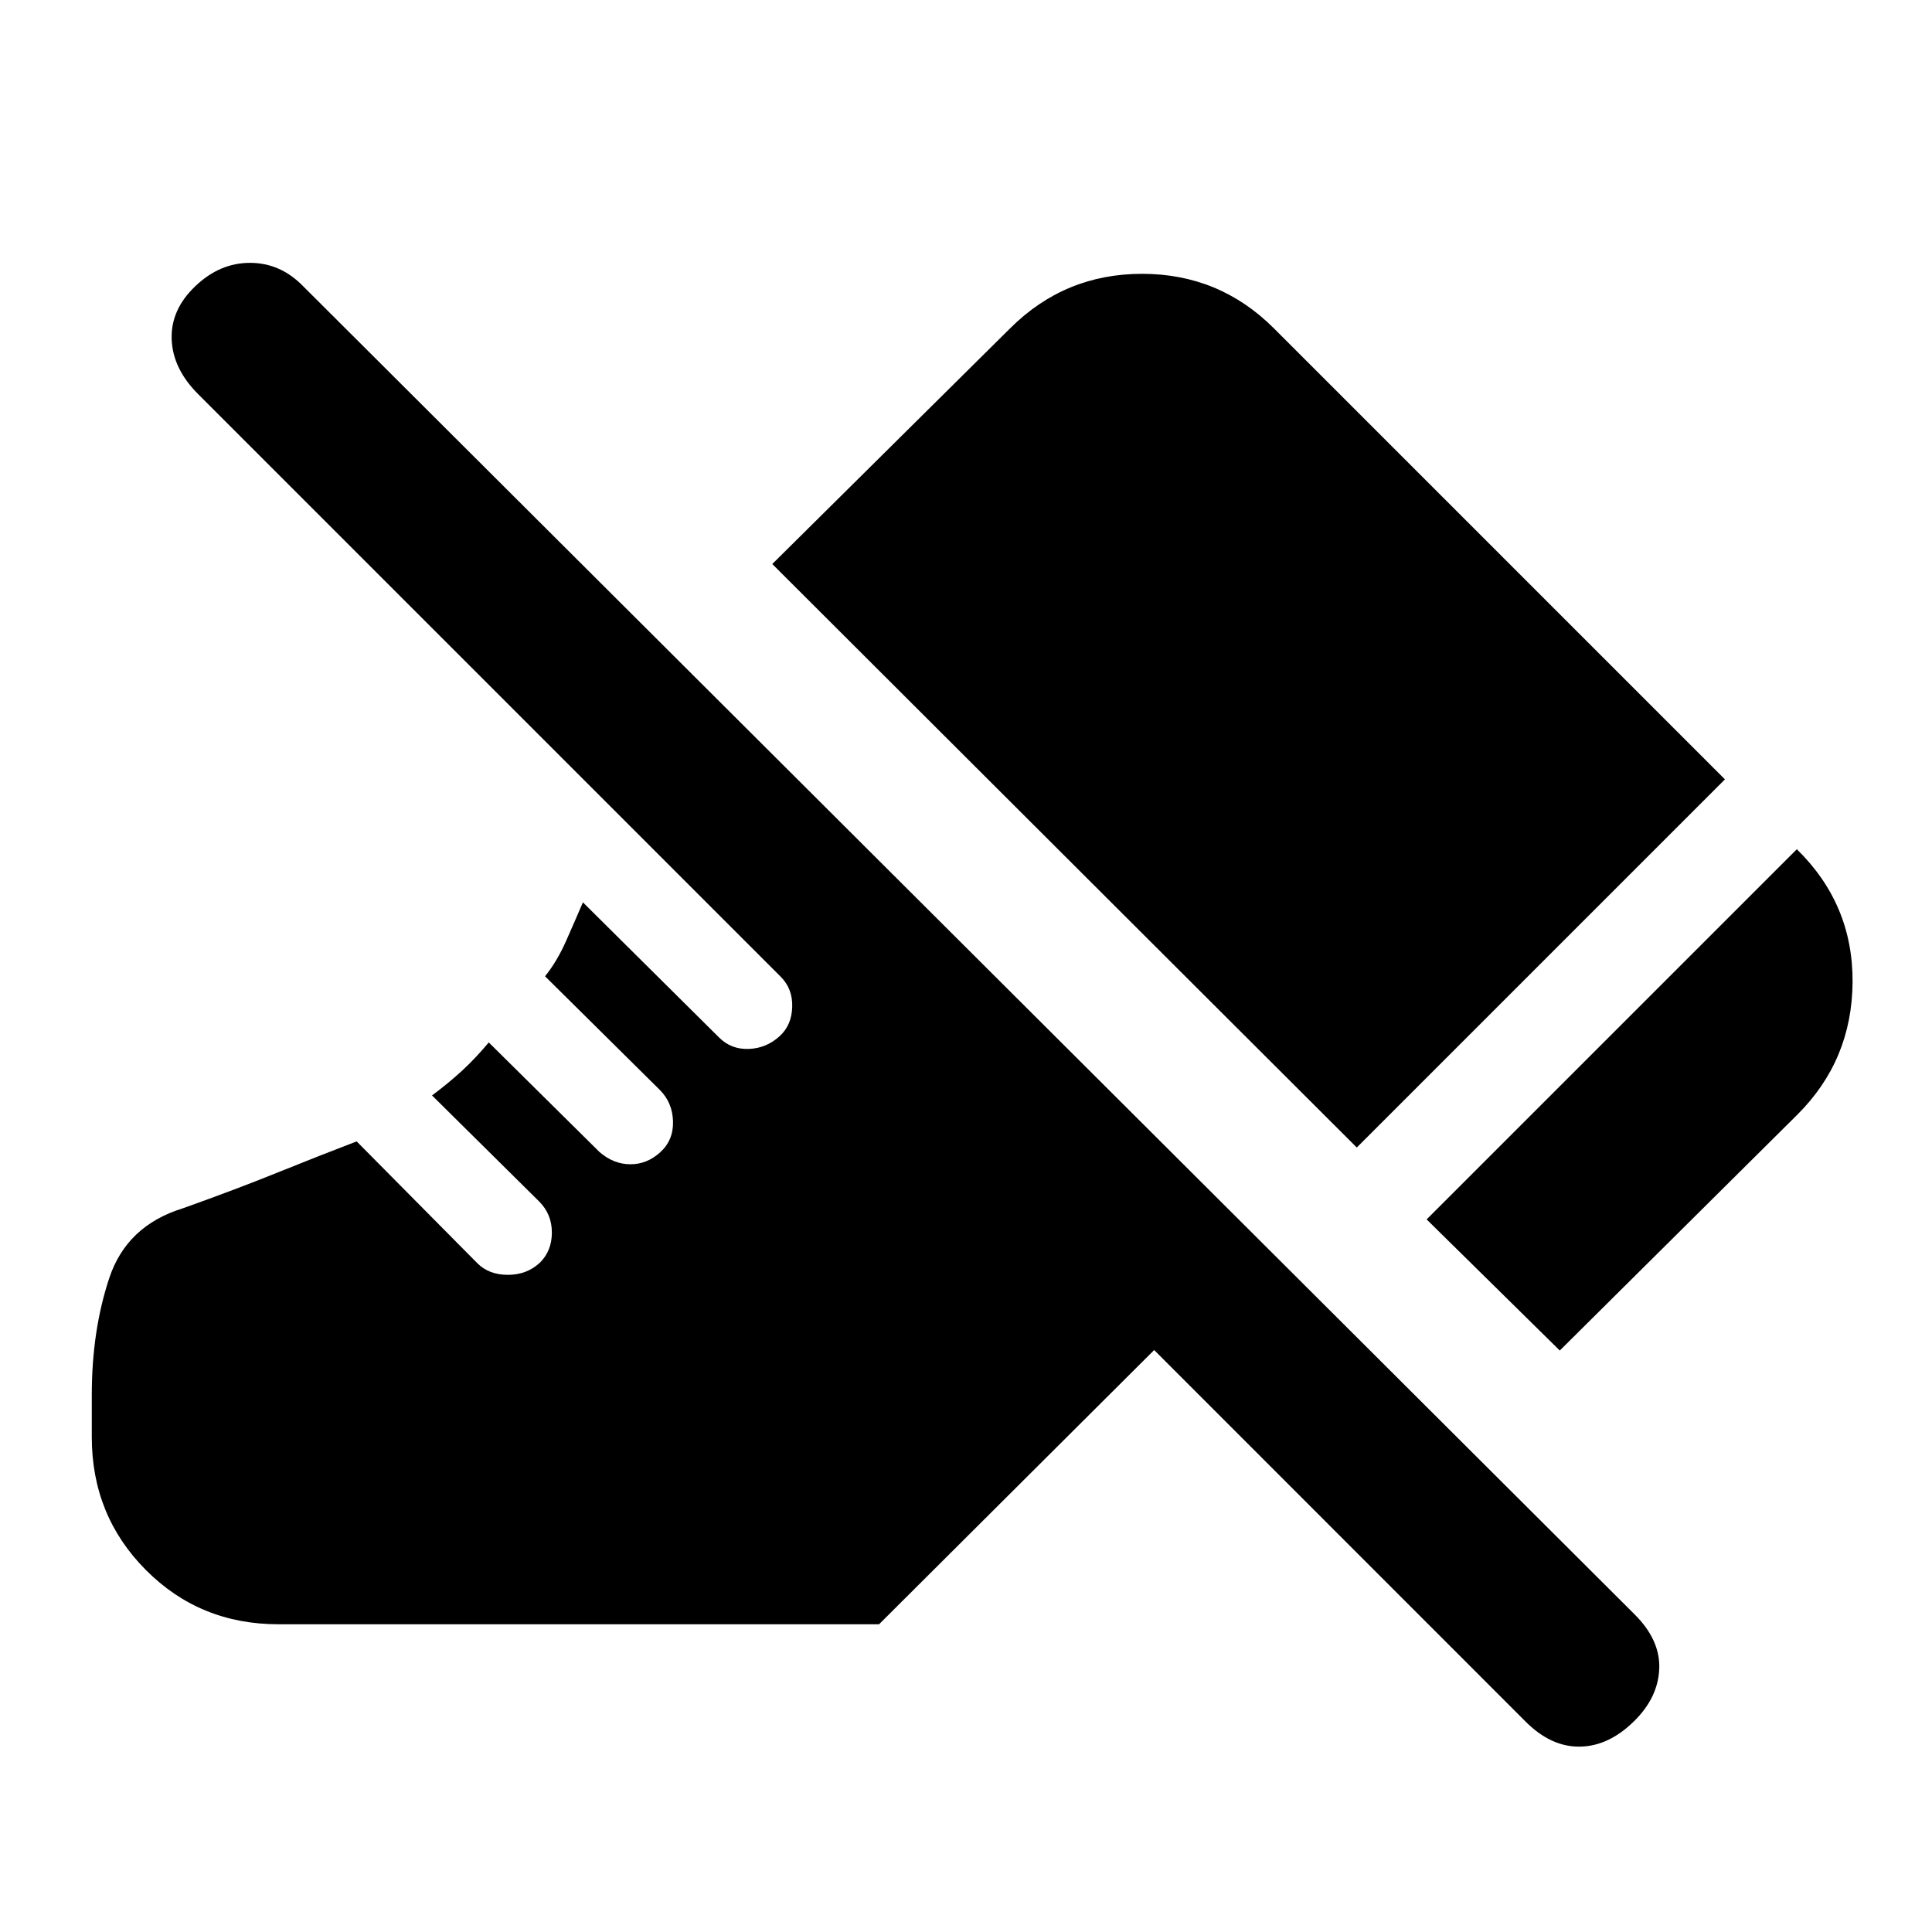 <svg xmlns="http://www.w3.org/2000/svg" height="20" viewBox="0 -960 960 960" width="20"><path d="m775.05-288.93-66.16-65.16 183.94-183.93q27.98 27.34 27.7 66.12-.29 38.77-27.49 65.82L775.05-288.93ZM674.18-389.8 383.74-679.74l118.22-117.15q27.15-27.05 65.55-27.05t65.52 27.12l224.08 224.08L674.18-389.8Zm83.91 285.28L573.5-289.17 436.8-152.91H138.35q-39.05 0-65.9-27-26.84-27-26.84-66v-21.07q0-31.74 8.65-57.87t36.63-34.76q26.78-9.56 46.92-17.72 20.15-8.15 39.41-15.52l59.99 60.56q5.75 5.75 15.15 5.75t15.86-6q6-5.89 6-15.01 0-9.12-6.27-15.4l-53.28-52.74q8.13-6.03 14.91-12.27 6.77-6.25 13.29-14.06l55.11 54.54q7.02 6 15.29 6t14.84-6q6.56-6 6.31-15.31-.25-9.32-6.57-15.64l-57.02-56.46q5.96-7.39 10.49-17.63 4.53-10.24 8.33-19.11l67.65 67.15q6 6 14.75 5.69 8.75-.32 15.32-6.32 6-5.43 6.28-14.5.28-9.06-5.72-15.06L98.5-764.11q-12.7-12.69-13.2-27.36-.5-14.66 11.72-26.29 12.11-11.63 27.22-11.63t26.41 11.63l661.66 660.02q12.69 12.7 12.16 26.86-.53 14.16-12.16 25.79-12.7 12.7-27.11 12.98-14.42.29-27.11-12.41Z"/></svg>